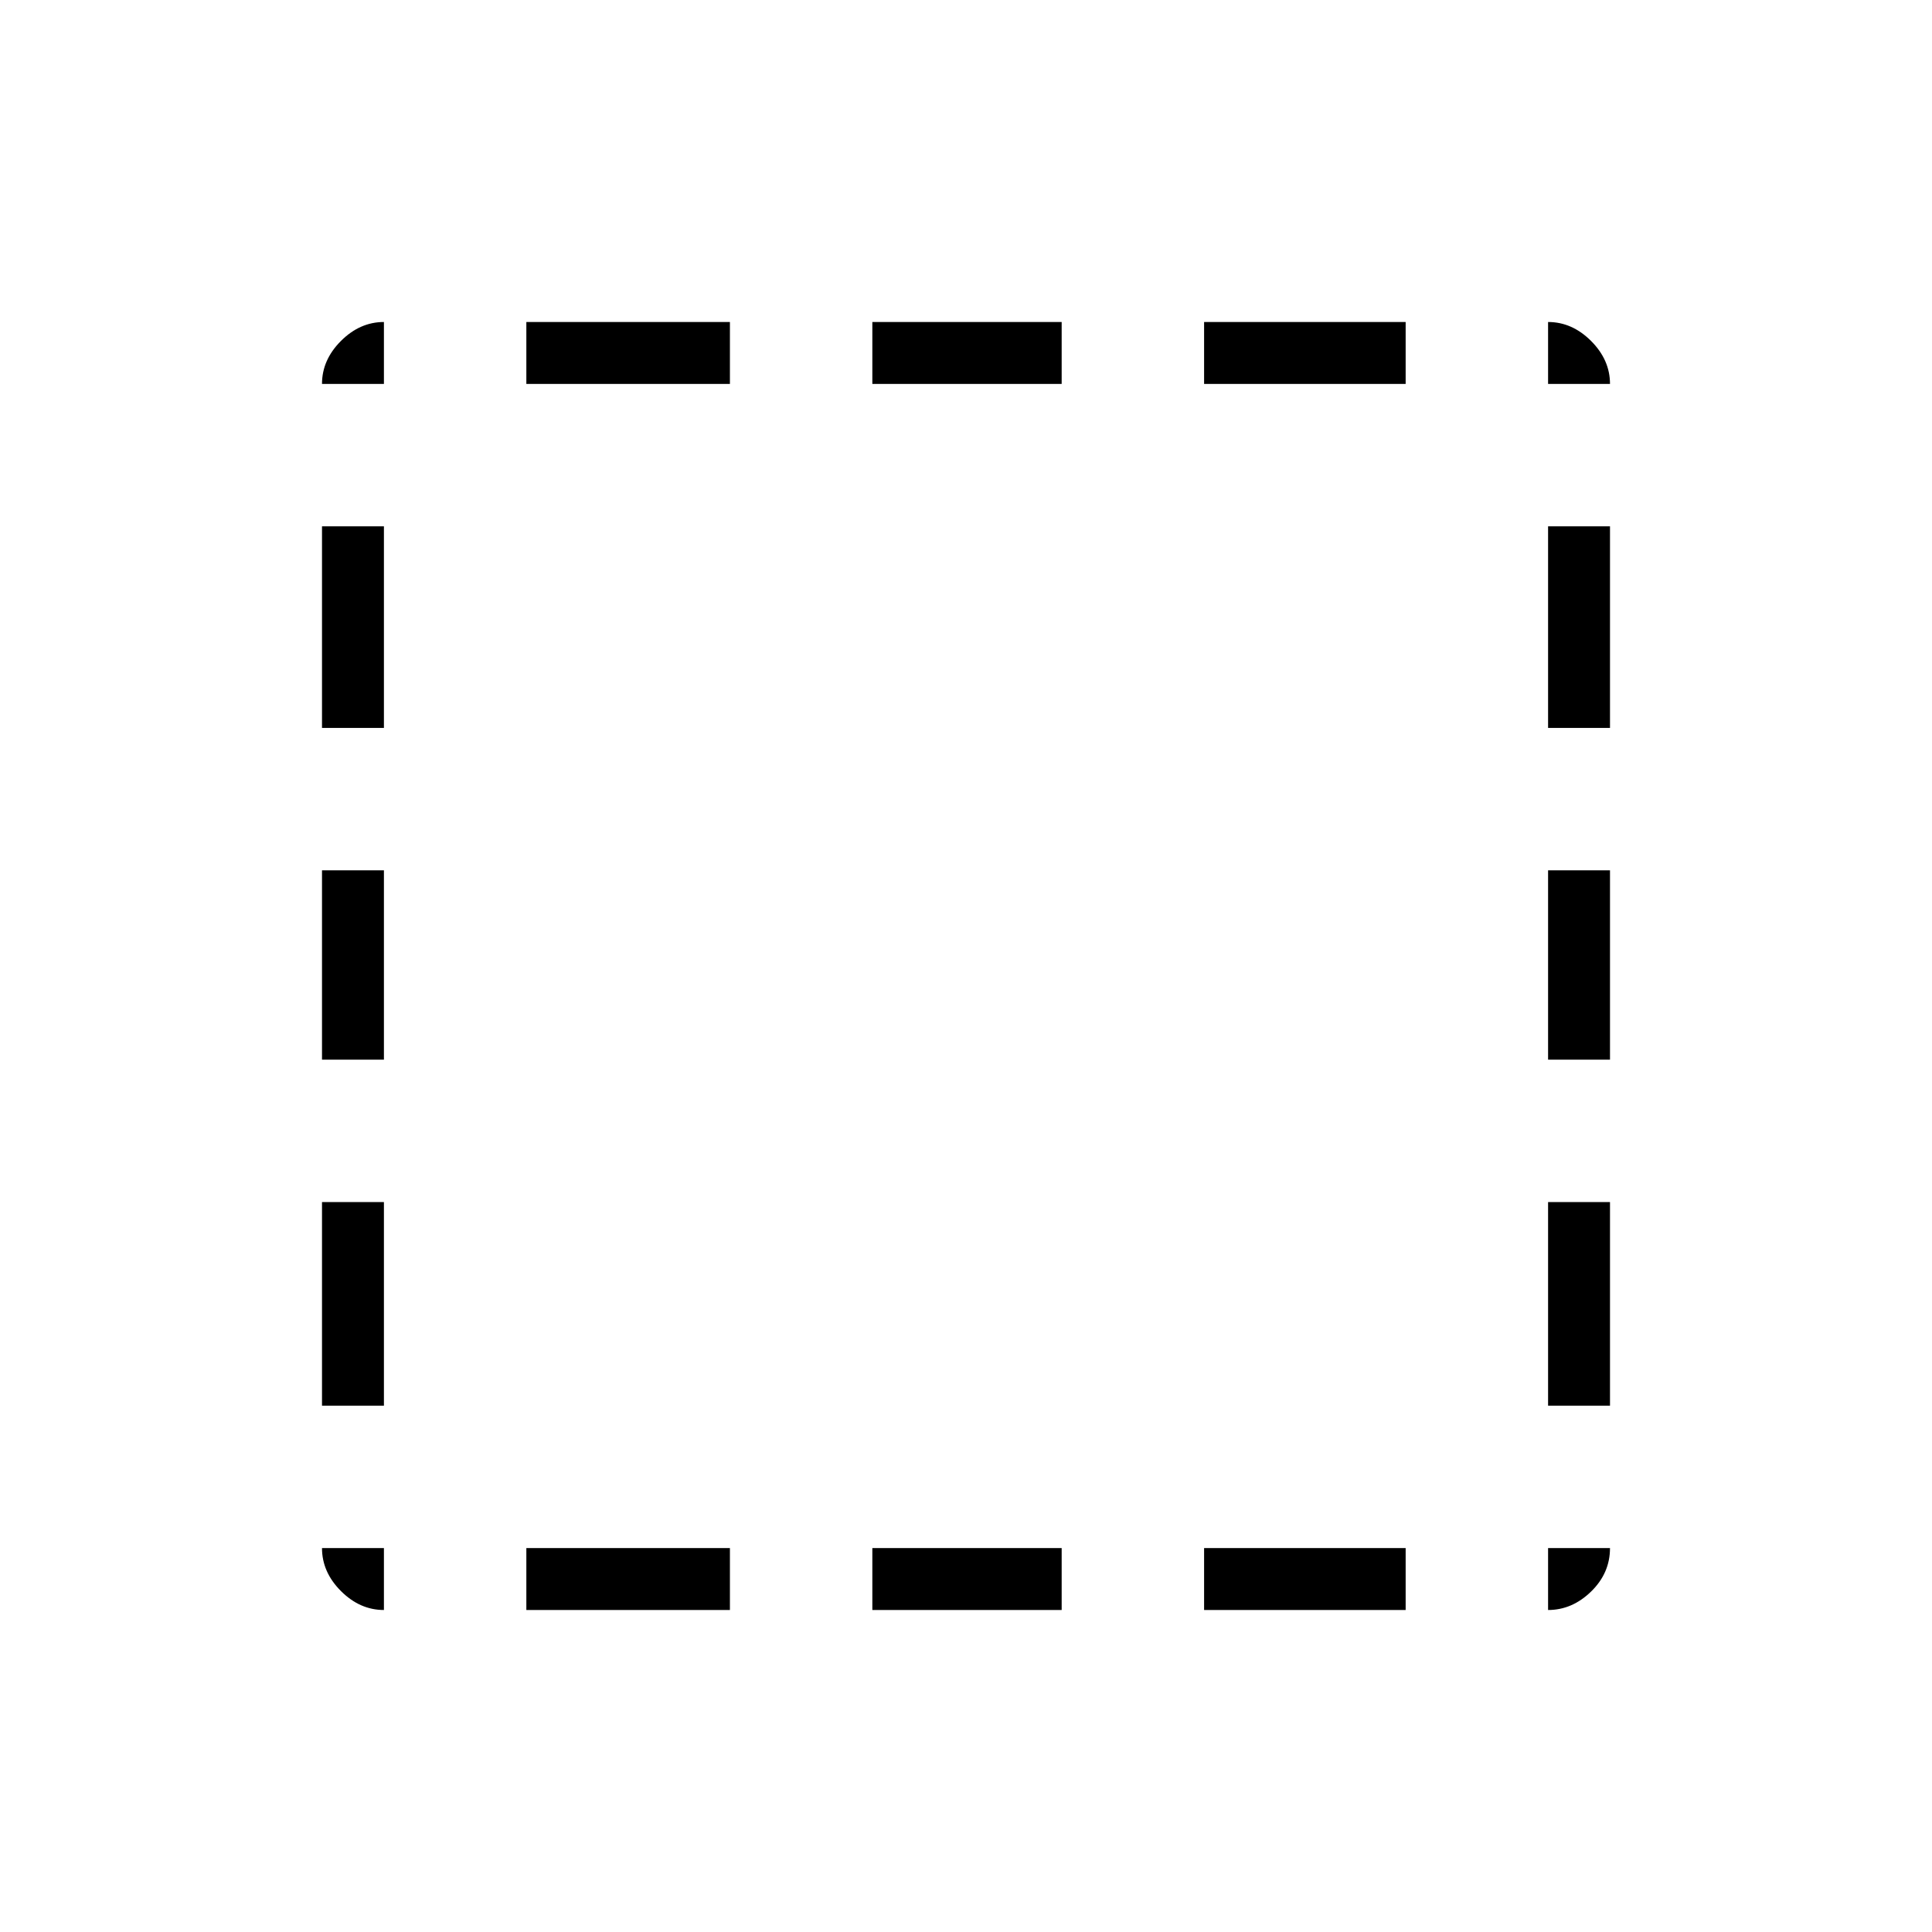 <svg xmlns="http://www.w3.org/2000/svg" width="48" height="48" viewBox="0 -960 960 960"><path d="M190.769-160q-11.942 0-21.356-9.413Q160-178.827 160-190.769h30.769V-160ZM160-261.538v-101.154h30.769v101.154H160Zm0-171.923v-94.078h30.769v94.078H160Zm0-164.847v-100.154h30.769v100.154H160Zm0-170.923q0-11.942 9.413-21.356Q178.827-800 190.769-800v30.769H160ZM261.538-160v-30.769h101.154V-160H261.538Zm0-609.231V-800h101.154v30.769H261.538ZM433.461-160v-30.769h94.078V-160h-94.078Zm0-609.231V-800h94.078v30.769h-94.078ZM598.308-160v-30.769h100.154V-160H598.308Zm0-609.231V-800h100.154v30.769H598.308ZM769.231-160v-30.769H800q0 12.461-9.413 21.615Q781.173-160 769.231-160Zm0-101.538v-101.154H800v101.154h-30.769Zm0-171.923v-94.078H800v94.078h-30.769Zm0-164.847v-100.154H800v100.154h-30.769Zm0-170.923V-800q11.942 0 21.356 9.413Q800-781.173 800-769.231h-30.769Z"/></svg>